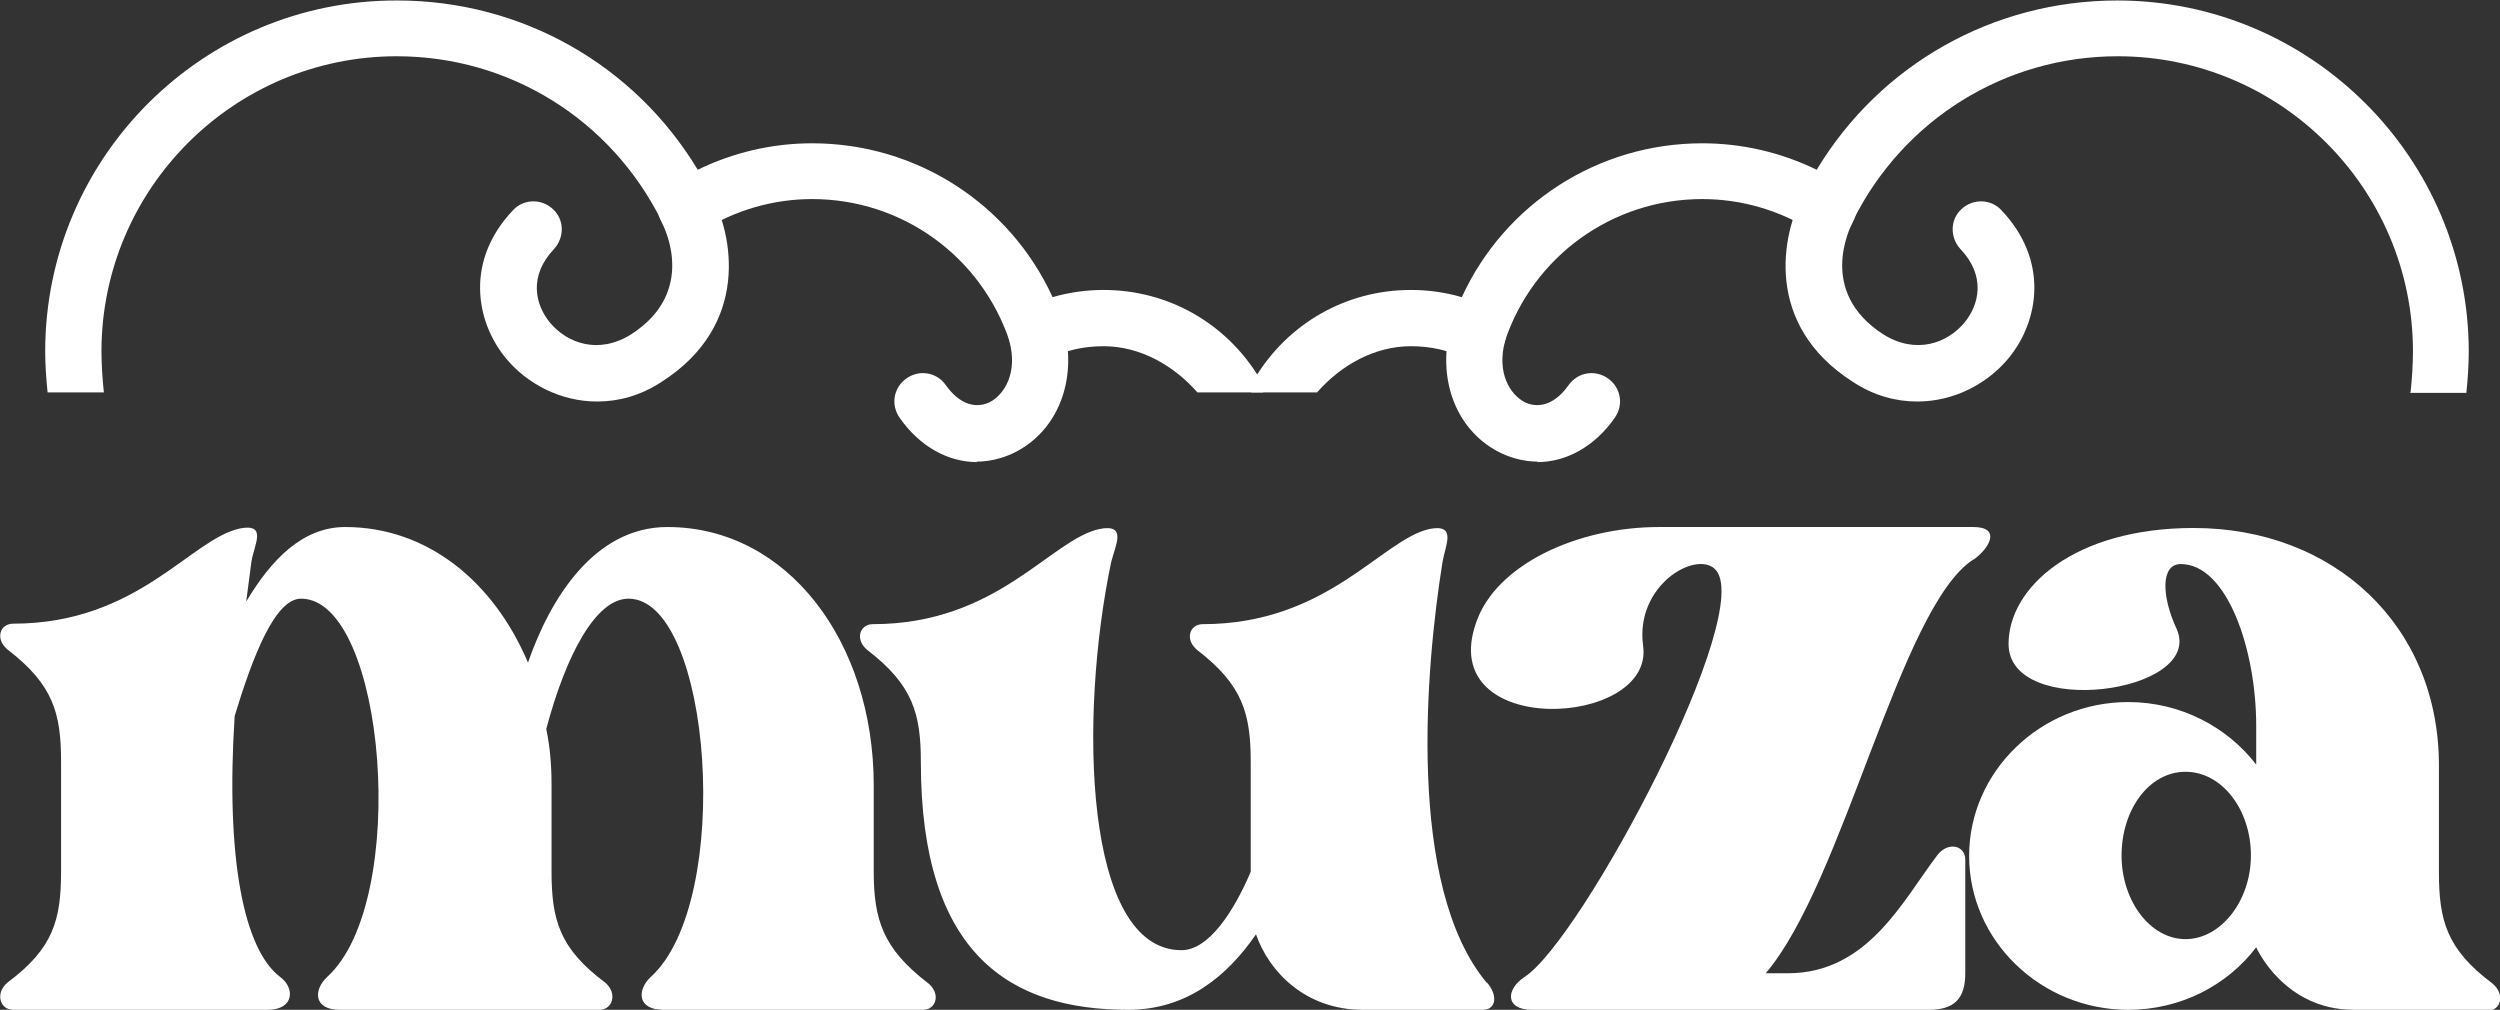 <?xml version="1.0" encoding="UTF-8"?>
<svg id="Layer_2" data-name="Layer 2" xmlns="http://www.w3.org/2000/svg" viewBox="0 0 51.99 21">
  <rect x="0" y="0" width="51.99" height="21" fill="#333333" stroke="none"/>
  <defs>
    <style>
      .cls-1 {
        fill: #fff;
        stroke-width: 0px;
      }
    </style>
  </defs>
  <g id="Layer_1-2" data-name="Layer 1">
    <path class="cls-1" d="M19.2,21h-5.4c-.57,0-.54-.43-.27-.68,1.74-1.57,1.27-7.87-.46-7.87-.68,0-1.3,1.17-1.71,2.71.08.38.11.76.11,1.17v1.79c0,1,.16,1.6,1.11,2.31.27.22.16.57-.11.57h-5.4c-.57,0-.54-.43-.27-.68,1.74-1.57,1.22-7.87-.54-7.87-.54,0-1,1.19-1.38,2.44-.19,2.96.19,4.86.95,5.43.3.22.3.68-.27.68H.27c-.27,0-.38-.35-.11-.57.95-.71,1.11-1.3,1.11-2.31v-2.28c0-1-.16-1.6-1.11-2.33-.27-.22-.16-.54.11-.54,2.6,0,3.69-1.76,4.72-1.98.57-.11.3.33.24.68l-.11.84c.52-.87,1.17-1.55,2.06-1.55,1.71,0,3.09,1.14,3.8,2.82.46-1.33,1.38-2.82,2.9-2.82,2.5,0,4.29,2.39,4.29,5.37v1.79c0,1,.19,1.6,1.11,2.31.3.22.19.57-.08.57Z"/>
    <path class="cls-1" d="M30.92,20.43c.24.27.19.57-.08.57h-2.5c-1.19,0-1.95-.79-2.22-1.57-.6.87-1.44,1.57-2.66,1.57-2.44,0-4.31-1.14-4.31-5.15,0-1-.16-1.6-1.11-2.33-.27-.22-.16-.54.11-.54,2.6,0,3.69-1.76,4.72-1.98.57-.11.33.33.24.68-.68,3.23-.57,8.08,1.46,8.08.57,0,1.09-.81,1.44-1.63v-2.28c0-1-.16-1.6-1.11-2.33-.27-.22-.16-.54.11-.54,2.6,0,3.72-1.76,4.72-1.98.57-.11.33.33.27.68-.35,2.17-.76,6.75.92,8.76Z"/>
    <path class="cls-1" d="M41.03,11.64c-1.52,1-2.69,6.7-4.31,8.6h.46c1.68,0,2.41-1.55,3.12-2.47.22-.27.57-.19.57.11v2.36c0,.54-.24.76-.76.76h-8.25c-.57,0-.54-.43-.16-.68,1.19-.76,4.86-7.65,3.96-8.49-.41-.38-1.66.35-1.49,1.6.24,1.71-4.34,1.95-3.47-.49.41-1.19,2.09-1.98,3.8-1.98h6.54c.57,0,.35.43,0,.68Z"/>
    <path class="cls-1" d="M51.72,21h-2.77c-1.46,0-2.03-1.3-2.03-1.3-.6.79-1.57,1.3-2.66,1.3-1.82,0-3.31-1.44-3.31-3.2s1.49-3.2,3.31-3.2c1.09,0,2.06.52,2.66,1.3v-.81c0-1.57-.6-3.36-1.57-3.36-.41,0-.41.65-.08,1.36.57,1.33-3.5,1.87-3.5.3,0-1.17,1.36-2.41,3.85-2.41,2.9,0,5.1,2.01,5.1,4.94v2.22c0,1,.16,1.6,1.11,2.31.27.22.19.57-.11.57ZM46.81,17.79c0-.95-.6-1.74-1.36-1.74s-1.33.79-1.33,1.74.6,1.74,1.33,1.74,1.36-.79,1.36-1.74Z"/>
    <path class="cls-1" d="M2.16,8.16c-.03-.27-.05-.6-.05-.85,0-3.38,2.75-6.14,6.14-6.14,2.34,0,4.45,1.31,5.5,3.41l.29.58.55-.35c.69-.44,1.49-.67,2.3-.67,1.87,0,3.52,1.19,4.11,2.97l.21.64.6-.29c.36-.18.74-.26,1.14-.26.76,0,1.46.4,1.95.96h1.37c-.01-.08-.04-.23-.08-.3-.69-1.14-1.9-1.83-3.24-1.83-.36,0-.72.05-1.06.15-.89-1.94-2.83-3.2-5-3.2-.83,0-1.64.19-2.38.55-1.32-2.19-3.67-3.52-6.25-3.52C4.22,0,.94,3.28.94,7.31c0,.25.02.58.05.85h1.18Z"/>
    <path class="cls-1" d="M50.13,8.16c.03-.27.05-.6.05-.85,0-3.38-2.75-6.14-6.14-6.14-2.34,0-4.45,1.31-5.5,3.41l-.29.58-.55-.35c-.69-.44-1.49-.67-2.3-.67-1.87,0-3.52,1.19-4.11,2.97l-.21.64-.6-.29c-.36-.18-.74-.26-1.14-.26-.76,0-1.46.4-1.95.96h-1.37c.01-.08.04-.23.08-.3.69-1.14,1.9-1.83,3.24-1.83.36,0,.72.05,1.06.15.89-1.94,2.83-3.2,5-3.2.83,0,1.64.19,2.38.55,1.32-2.19,3.67-3.52,6.25-3.52,4.03,0,7.31,3.28,7.31,7.31,0,.25-.02.58-.05.85h-1.18Z"/>
    <g>
      <g>
        <path class="cls-1" d="M39.87,8.35c-.44,0-.9-.12-1.34-.41-1.86-1.19-1.48-3.08-1.02-3.91.16-.28.52-.39.8-.23.28.16.38.51.23.8-.08.15-.74,1.47.62,2.35.68.43,1.34.19,1.7-.25.3-.37.44-.96-.09-1.52-.22-.24-.22-.61.02-.83.23-.22.61-.22.83.02.99,1.04.79,2.3.15,3.08-.44.53-1.13.9-1.9.9Z"/>
        <path class="cls-1" d="M31.98,9.6c-.25,0-.51-.06-.75-.17-.93-.44-1.36-1.52-1.06-2.65.09-.31.41-.5.72-.41.31.08.5.41.41.72-.18.66.1,1.12.42,1.28.31.14.64.01.9-.36.19-.27.55-.33.82-.14.27.19.33.55.14.82-.42.6-1.01.92-1.61.92Z"/>
      </g>
      <g>
        <path class="cls-1" d="M12.42,8.35c.44,0,.9-.12,1.34-.41,1.86-1.19,1.48-3.08,1.02-3.91-.16-.28-.52-.39-.8-.23-.28.16-.38.51-.23.8.08.15.74,1.47-.62,2.35-.68.43-1.34.19-1.7-.25-.3-.37-.44-.96.09-1.52.22-.24.22-.61-.02-.83-.23-.22-.61-.22-.83.02-.99,1.04-.79,2.3-.15,3.08.44.53,1.13.9,1.9.9Z"/>
        <path class="cls-1" d="M20.31,9.6c.25,0,.51-.06.75-.17.93-.44,1.36-1.52,1.06-2.65-.09-.31-.41-.5-.72-.41-.31.08-.5.41-.41.72.18.66-.1,1.12-.42,1.28-.31.14-.64.01-.9-.36-.19-.27-.55-.33-.82-.14-.27.19-.33.55-.14.82.42.6,1.01.92,1.61.92Z"/>
      </g>
    </g>
  </g>
</svg>